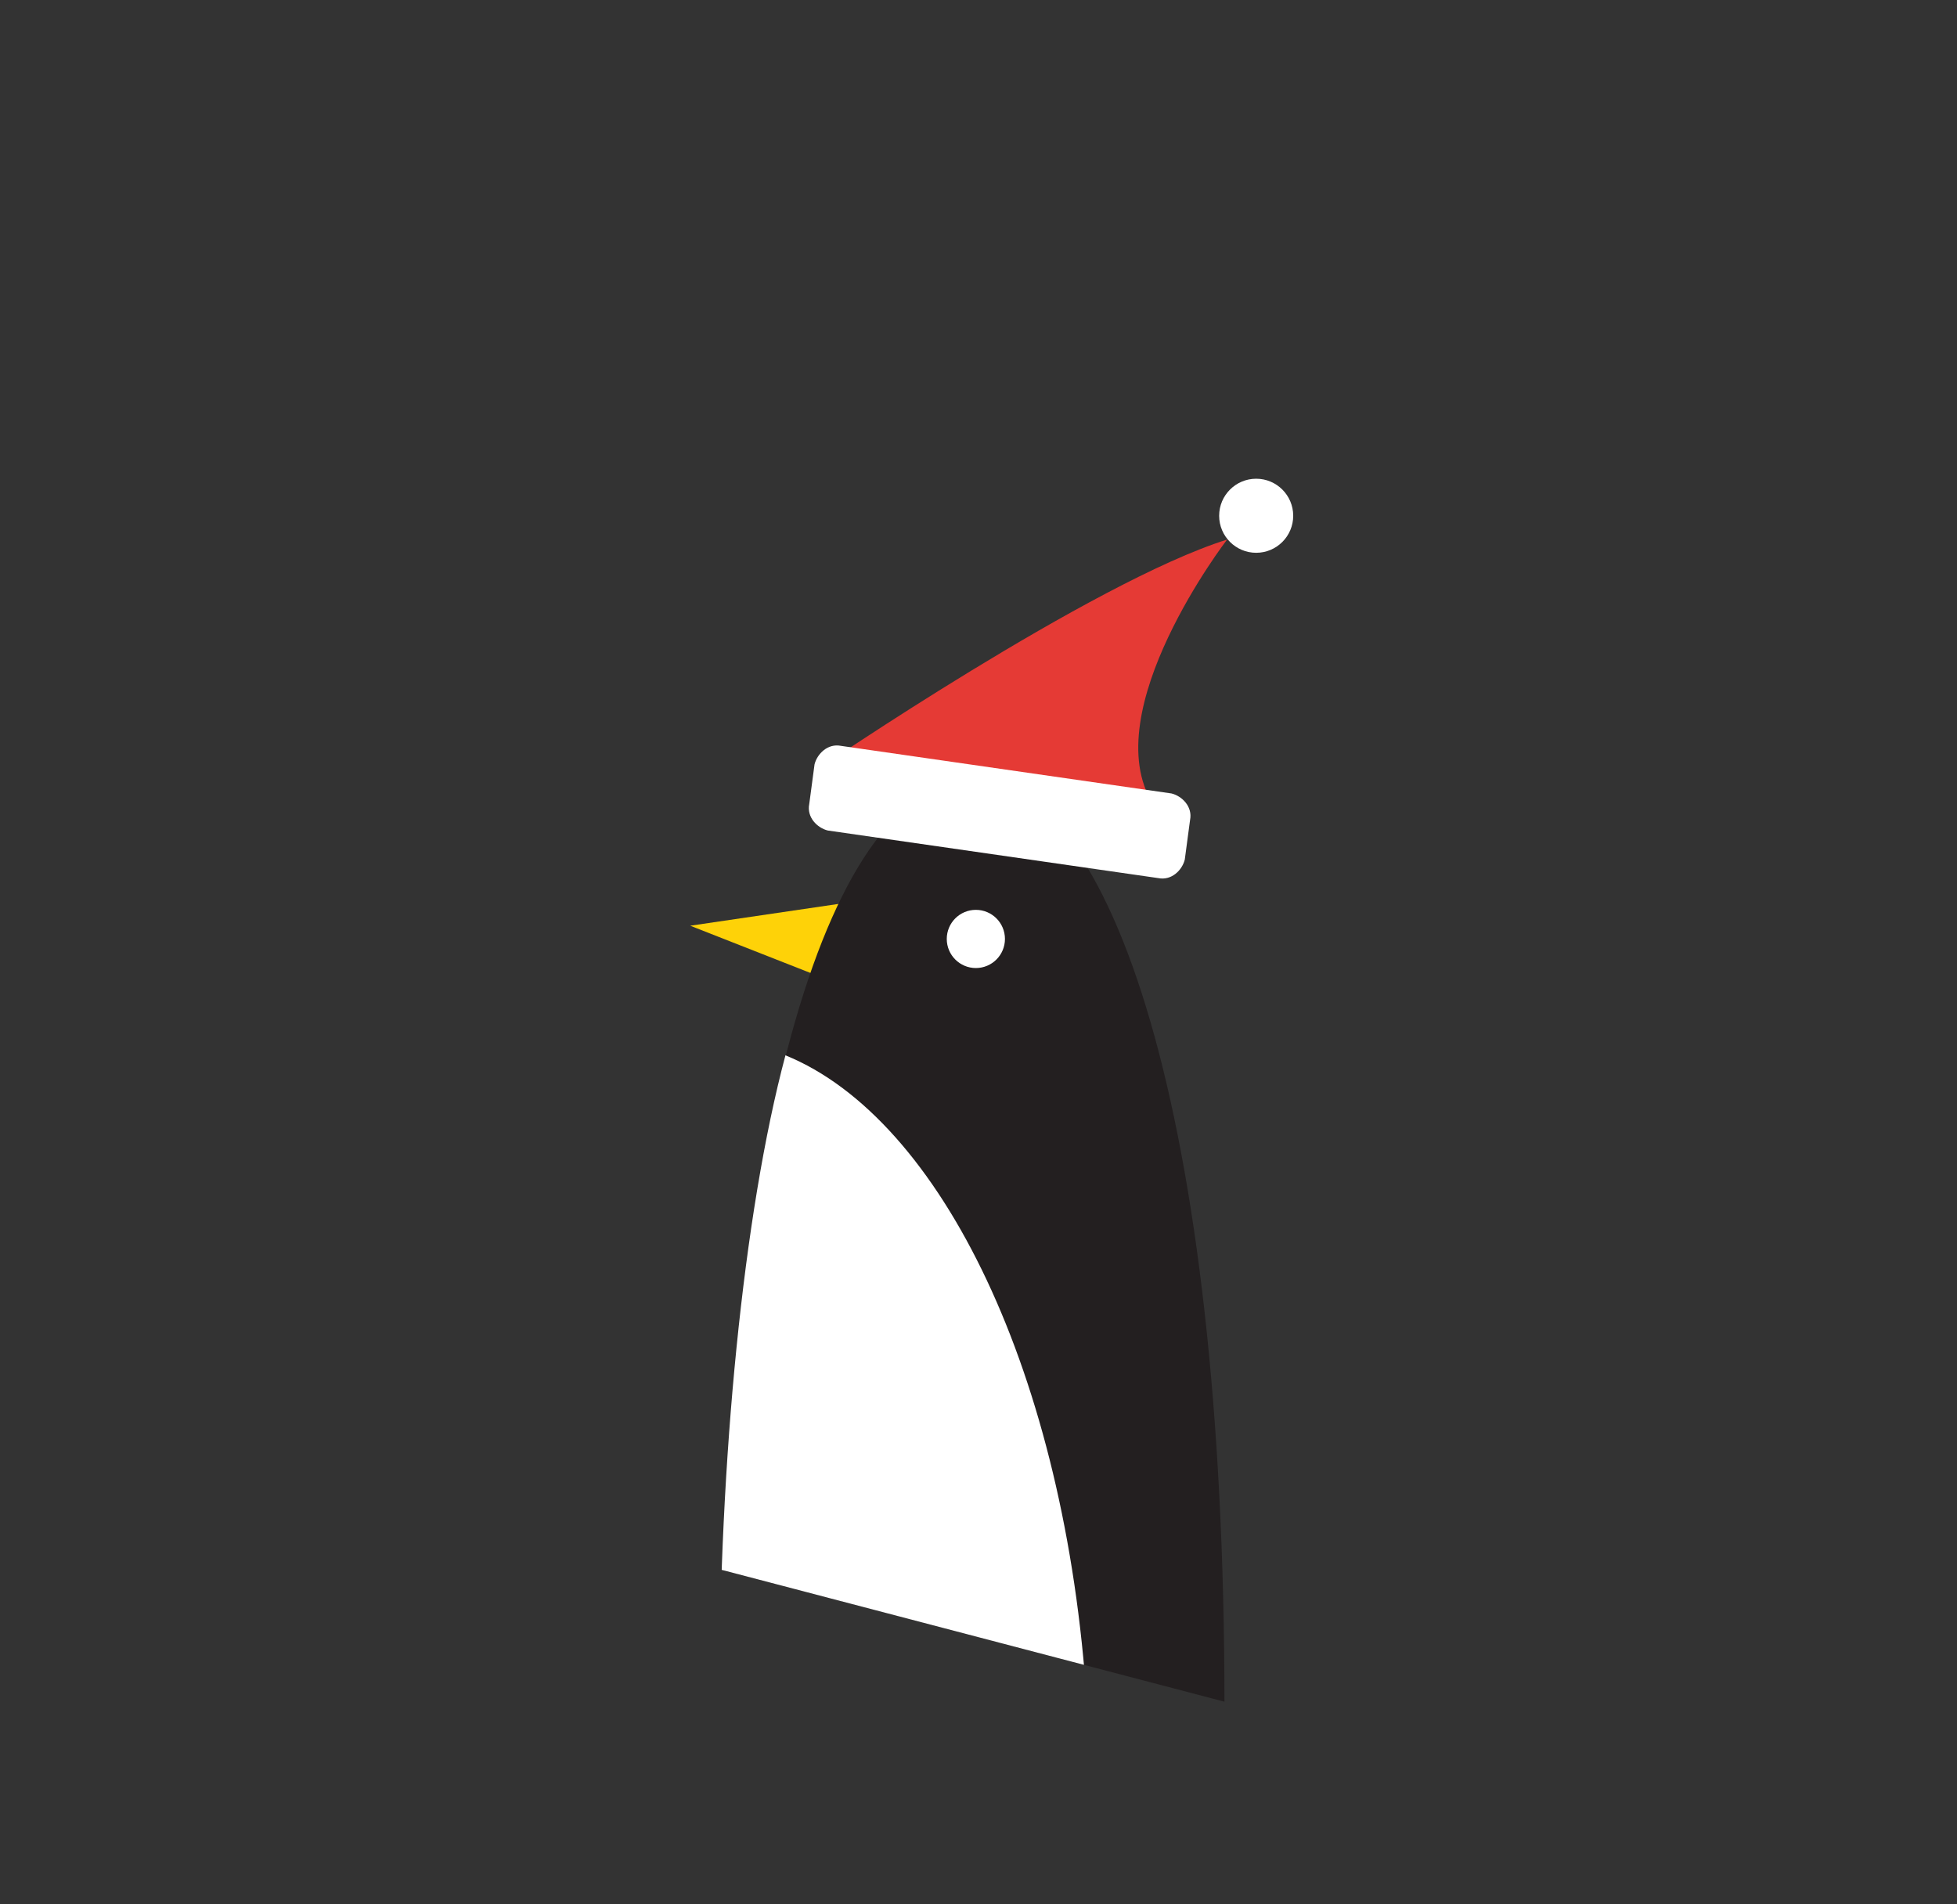 <?xml version="1.0" encoding="utf-8"?>
<!-- Generator: Adobe Illustrator 19.1.0, SVG Export Plug-In . SVG Version: 6.00 Build 0)  -->
<svg version="1.1" id="Layer_1" xmlns="http://www.w3.org/2000/svg" xmlns:xlink="http://www.w3.org/1999/xlink" x="0px" y="0px"
	 viewBox="0 0 74 72" style="enable-background:new 0 0 74 72;" xml:space="preserve">
<rect x="0" y="0" width="74" height="72" fill="#333333" stroke="none"/>
<style type="text/css">
	.st0{clip-path:url(#XMLID_2_);}
	.st1{fill:#FED208;}
	.st2{fill:#231F20;}
	.st3{fill:#FFFFFF;}
	.st4{fill:#E53A35;}
</style>
<g>
	<defs>
		<polygon id="XMLID_177_" points="0,52.2 74,71.6 74,19.8 0,0.4 		"/>
	</defs>
	<clipPath id="XMLID_2_">
		<use xlink:href="#XMLID_177_"  style="overflow:visible;"/>
	</clipPath>
	<g class="st0">
		<polygon class="st1" points="32.9,34 26.1,35 31.7,37.2 		"/>
		<path class="st2" d="M27.3,64.4c0-22.2,4.2-34.9,9.5-34.9c5.2,0,9.5,12.7,9.5,34.9H27.3z"/>
		<g>
			<path class="st3" d="M41.1,64.4C40.3,52,35.6,42.3,29.7,39.9c-1.6,6-2.5,15.3-2.5,24.5H41.1z"/>
		</g>
		<circle class="st3" cx="36.9" cy="35.5" r="1.1"/>
		<path class="st1" d="M27,64.4c0-3.1,1.7-3.7,3.7-3.7c2.1,0,3.7,0.6,3.7,3.7H27z"/>
		<g>
			<path class="st4" d="M30.9,29.1c0,0,10.4-7.1,15.5-8.7c0,0-5,6.5-2.8,10L30.9,29.1z"/>
			<path class="st3" d="M30.6,30.4c-0.1,0.5,0.3,0.9,0.7,1l12.5,1.8c0.5,0.1,0.9-0.3,1-0.7L45,31c0.1-0.5-0.3-0.9-0.7-1l-12.5-1.8
				c-0.5-0.1-0.9,0.3-1,0.7L30.6,30.4z"/>
			<circle class="st3" cx="47.5" cy="19.5" r="1.4"/>
		</g>
	</g>
</g>
</svg>
